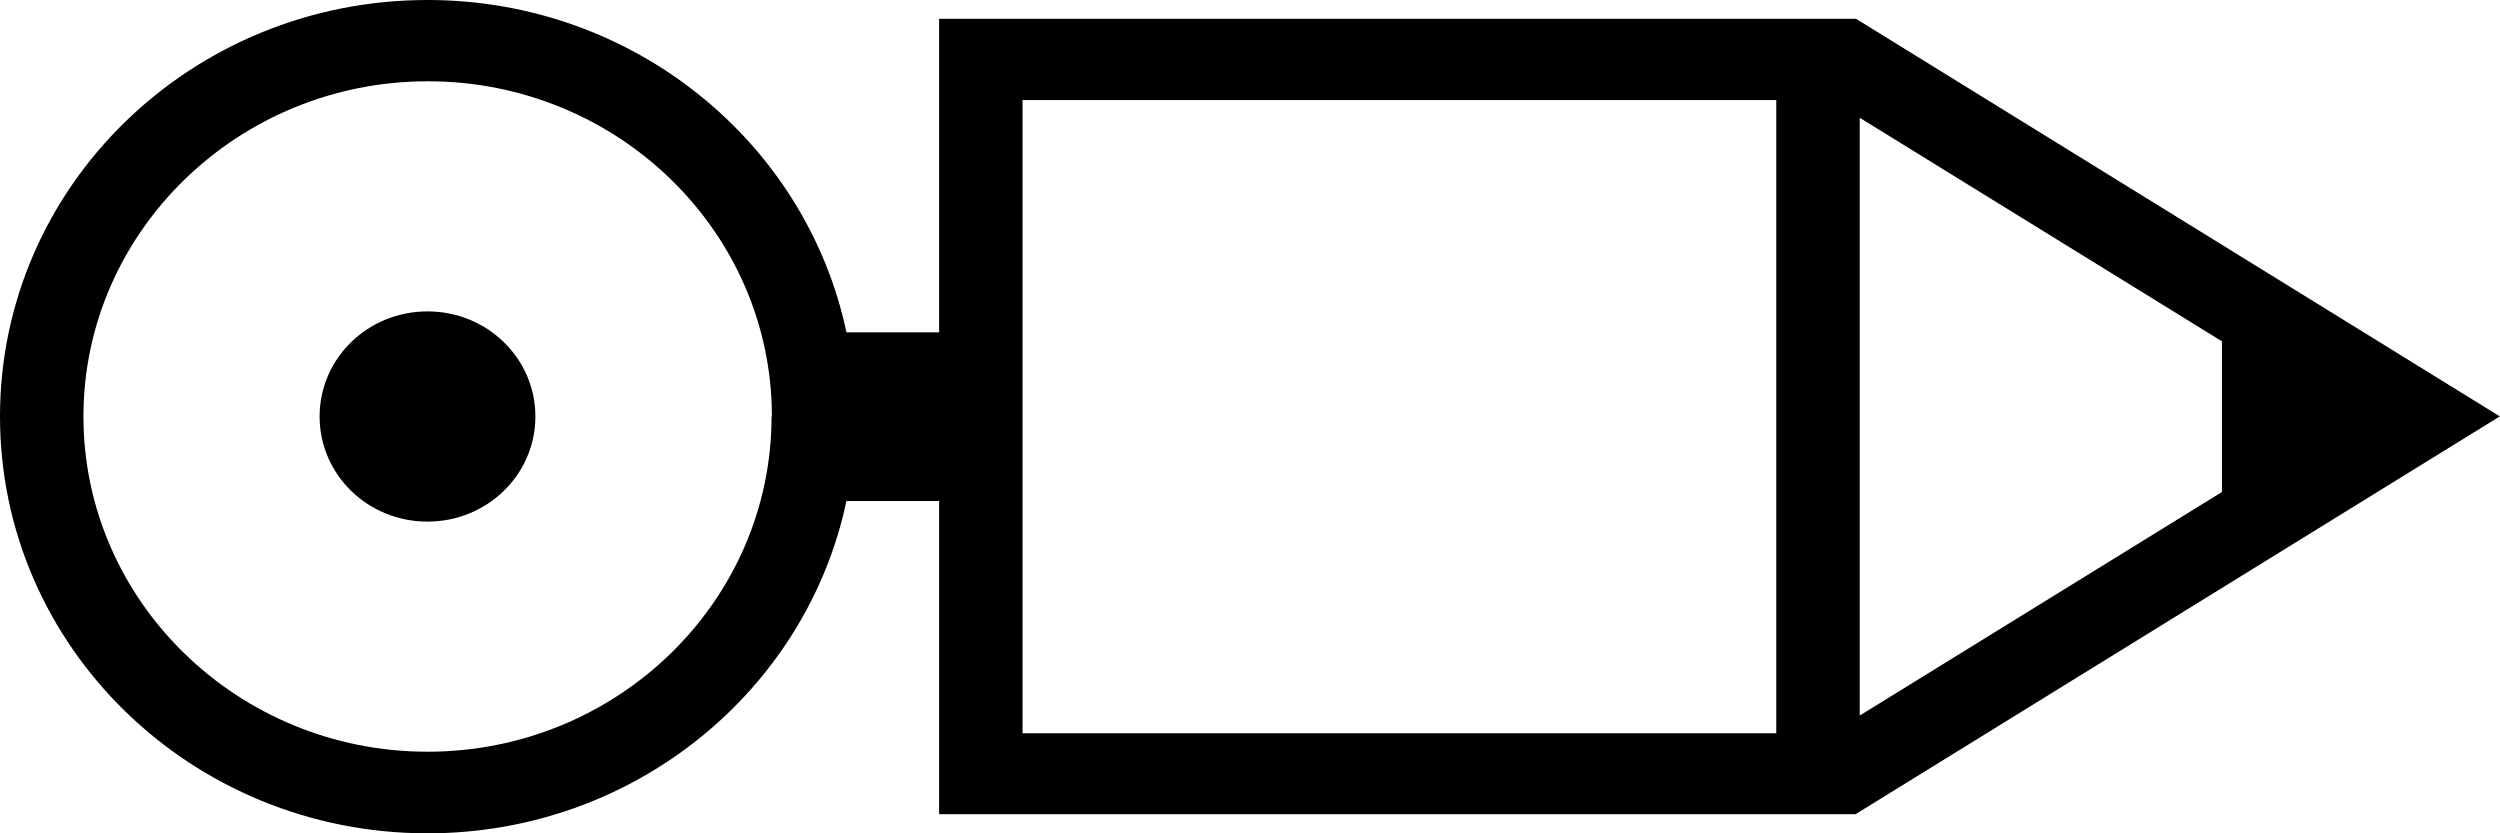 <svg width="45" height="15" viewBox="0 0 45 15" fill="none" xmlns="http://www.w3.org/2000/svg">
<g clip-path="url(#clip0_10_48)">
<path d="M9.637 7.497C9.637 8.544 8.769 9.389 7.695 9.389C6.62 9.389 5.753 8.544 5.753 7.497C5.753 6.45 6.62 5.605 7.695 5.605C8.769 5.605 9.637 6.45 9.637 7.497ZM44.993 7.497L33.401 14.655H16.904V9.018H15.236C14.515 12.432 11.412 15 7.695 15C3.444 15 0 11.645 0 7.497C0 3.349 3.444 0 7.695 0C11.412 0 14.515 2.568 15.236 5.982H16.904V0.338H33.408L45 7.497H44.993ZM13.894 7.497C13.894 4.168 11.118 1.463 7.701 1.463C4.284 1.463 1.502 4.174 1.502 7.497C1.502 10.819 4.278 13.531 7.695 13.531C11.111 13.531 13.888 10.826 13.888 7.497H13.894ZM31.973 1.801H18.406V13.199H31.973V1.801ZM39.995 8.856V6.144L33.475 2.12V12.88L39.995 8.856Z" fill="black"/>
</g>
<defs>
<clipPath id="clip0_10_48">
<rect width="45" height="15" fill="white"/>
</clipPath>
</defs>
</svg>
